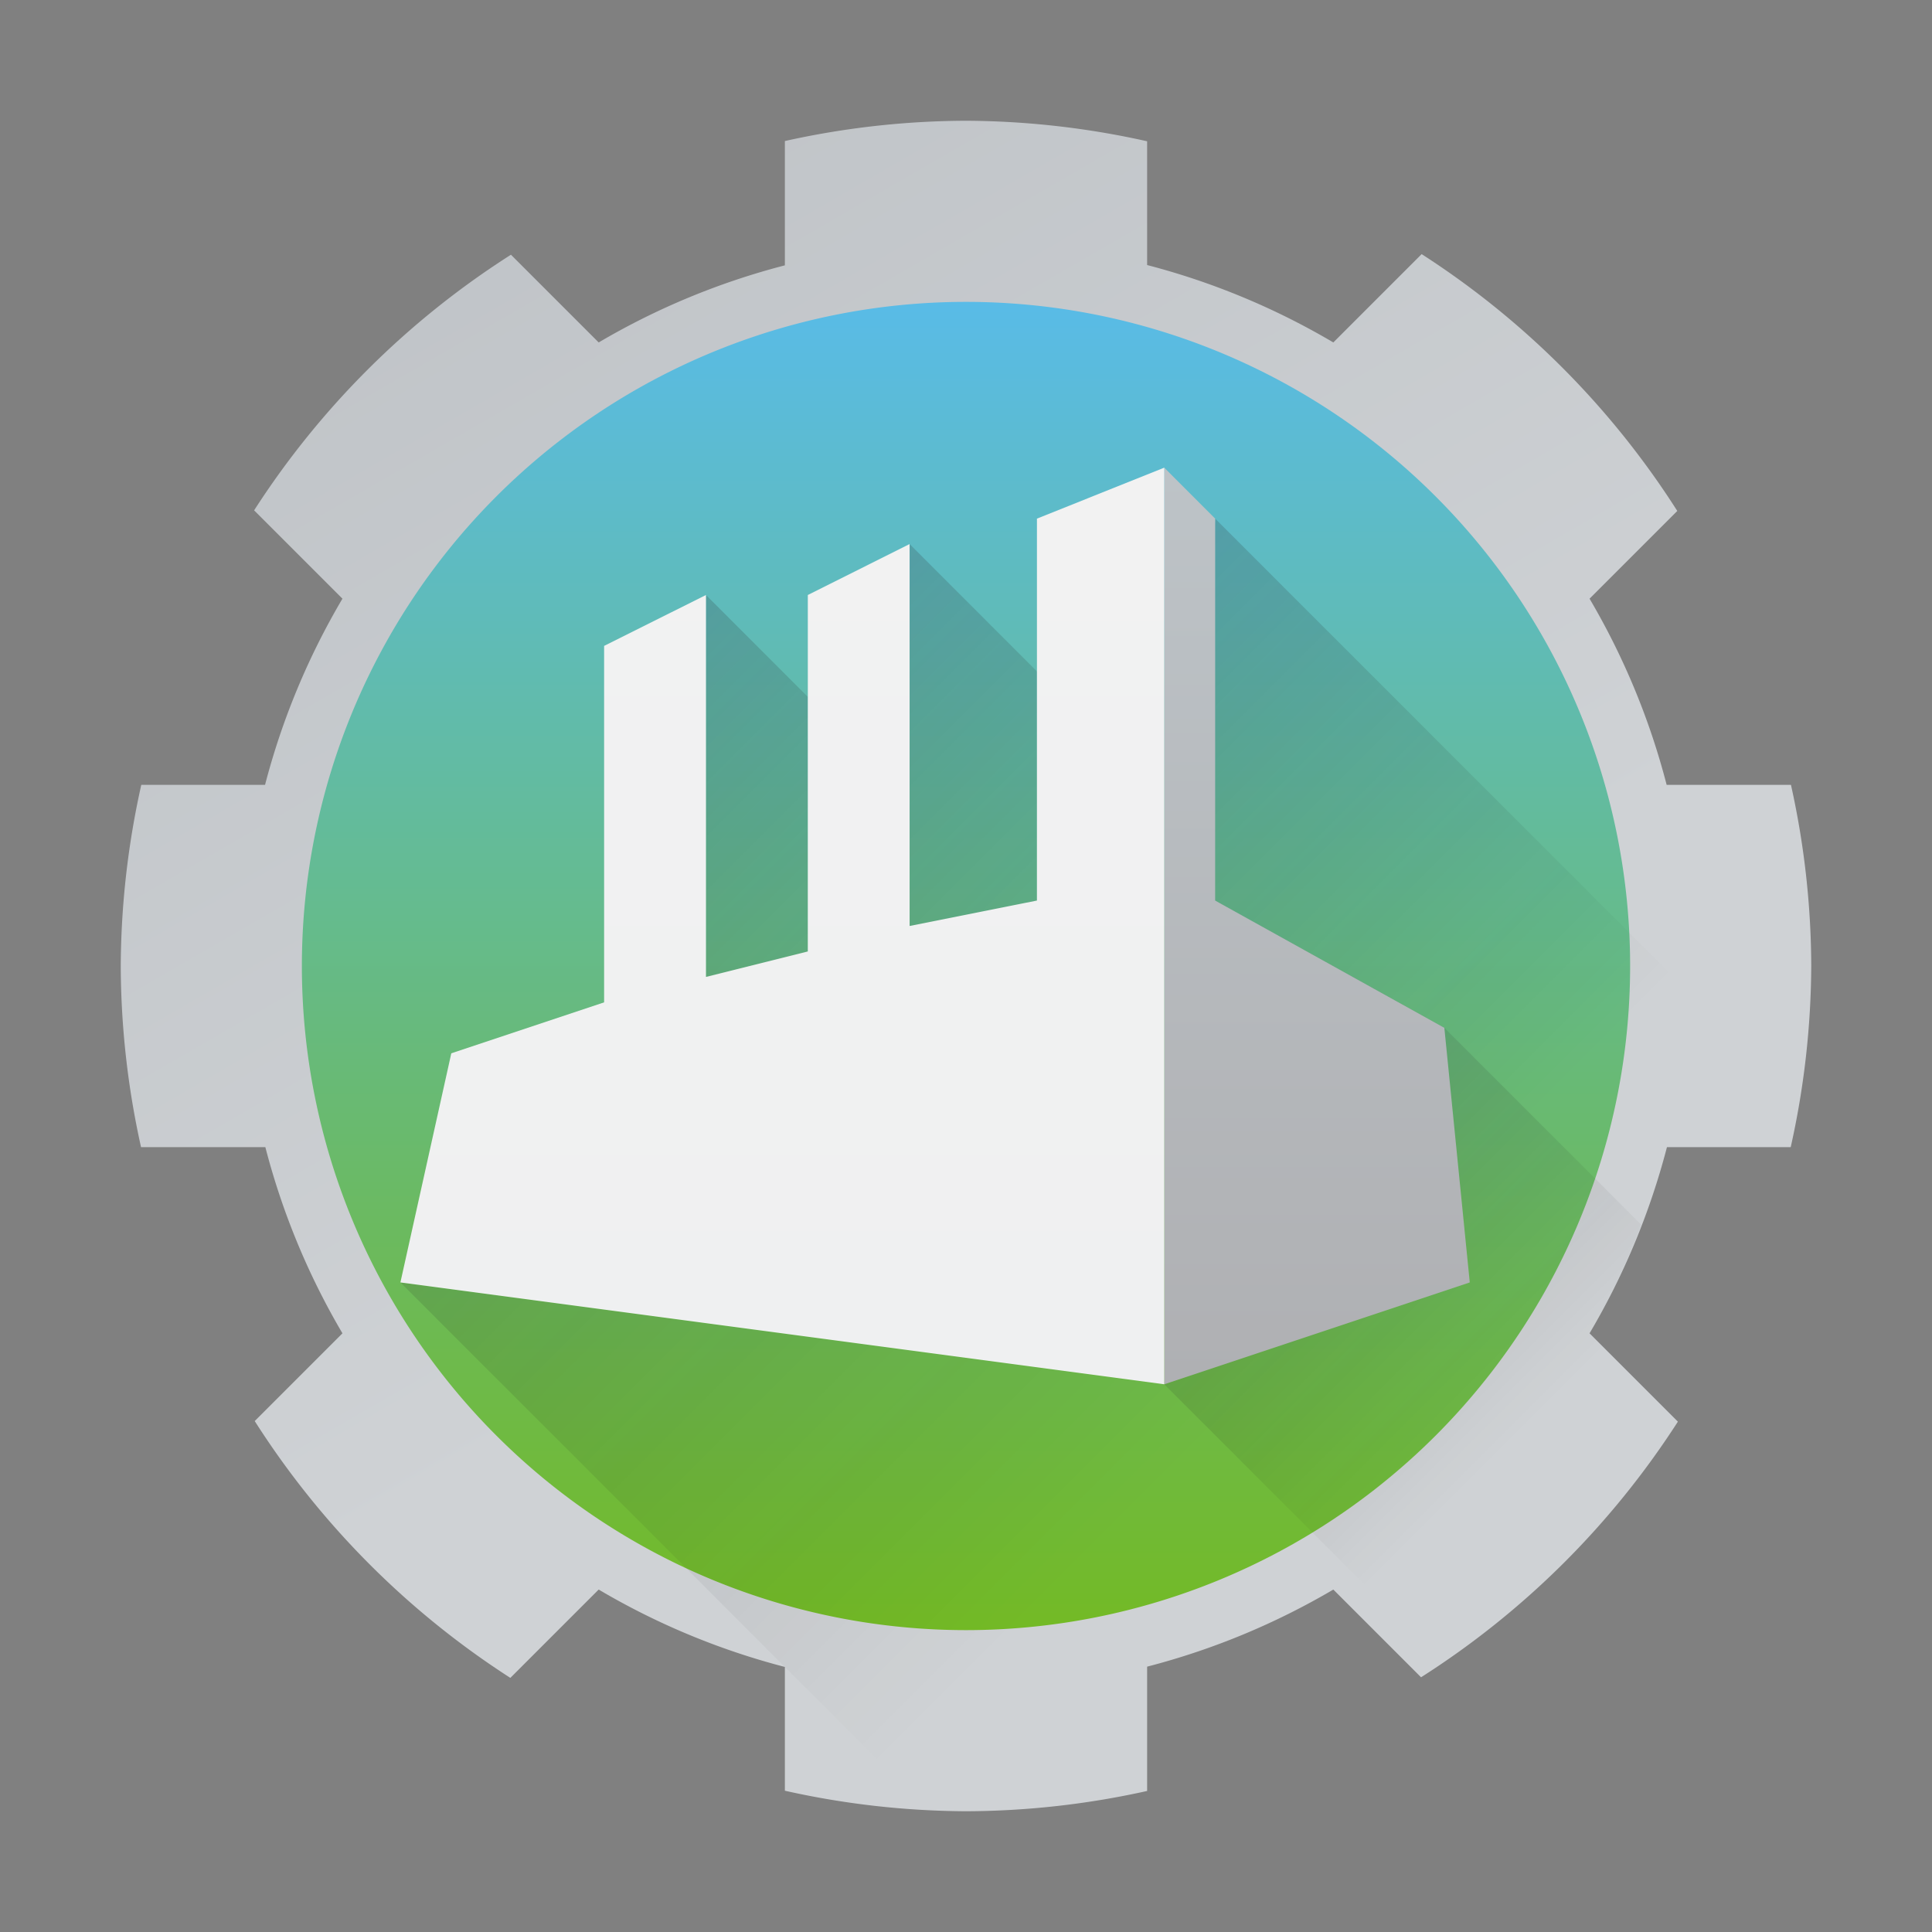 <svg xmlns="http://www.w3.org/2000/svg" xmlns:xlink="http://www.w3.org/1999/xlink" width="32" height="32"><rect width="100%" height="100%" fill="#808080" stroke="none"/><defs><linearGradient y2="5" x2="16" y1="27" x1="16" gradientUnits="userSpaceOnUse" id="e" xlink:href="#a"/><linearGradient xlink:href="#b" id="d" x1="30" y1="30" x2="2" y2="2" gradientUnits="userSpaceOnUse"/><linearGradient id="b" gradientTransform="rotate(-165 -6.658 22.948)" gradientUnits="userSpaceOnUse" x1="3.242" x2="40" y1="15.778" y2="37"><stop offset="0" stop-color="#afb4b9"/><stop offset="1" stop-color="#cfd2d5"/></linearGradient></defs><linearGradient gradientTransform="translate(2.415 2.686) scale(.843)" y2="6" y1="24" x2="20" x1="20" gradientUnits="userSpaceOnUse" id="l"><stop stop-color="#eff0f1" offset="0"/><stop stop-color="#f2f2f2" offset="1"/></linearGradient><linearGradient gradientTransform="translate(2.415 2.686) scale(.843)" y2="6" y1="24" x2="20" x1="20" gradientUnits="userSpaceOnUse" id="i"><stop stop-color="#afb0b3" offset="0"/><stop stop-color="#bdc3c7" offset="1"/></linearGradient><linearGradient id="c"><stop stop-color="#292c2f" offset="0"/><stop stop-opacity="0" offset="1"/></linearGradient><linearGradient gradientTransform="translate(2.415 2.686) scale(.843)" y2="30" y1="16" xlink:href="#c" x2="16" x1="2" gradientUnits="userSpaceOnUse" id="f"/><linearGradient gradientTransform="translate(2.415 2.686) scale(.843)" y2="26" y1="20" xlink:href="#c" x2="26" x1="20" gradientUnits="userSpaceOnUse" id="g"/><linearGradient gradientTransform="translate(2.415 2.686) scale(.843)" y2="16" y1="7" xlink:href="#c" x2="30" x1="21" gradientUnits="userSpaceOnUse" id="h"/><linearGradient gradientTransform="translate(2.415 2.686) scale(.843)" y2="17.5" y1="8.5" xlink:href="#c" x2="20" x1="11" gradientUnits="userSpaceOnUse" id="j"/><linearGradient gradientTransform="translate(2.415 2.686) scale(.843)" y2="16.5" y1="7.5" xlink:href="#c" x2="24" x1="15" gradientUnits="userSpaceOnUse" id="k"/><linearGradient y2="2" y1="30" x2="16" x1="16" gradientUnits="userSpaceOnUse" id="a"><stop stop-color="#73ba25" offset="0"/><stop stop-color="#59bbe7" offset="1"/></linearGradient><path d="M16 2a14 14 0 0 0-3 .336v2.059a12 12 0 0 0-3.084 1.277L8.463 4.219a14 14 0 0 0-4.254 4.234l1.463 1.463A12 12 0 0 0 4.39 13H2.34A14 14 0 0 0 2 16a14 14 0 0 0 .336 3h2.059a12 12 0 0 0 1.277 3.084l-1.453 1.453a14 14 0 0 0 4.234 4.254l1.463-1.463A12 12 0 0 0 13 27.61v2.05a14 14 0 0 0 3 .34 13.997 13.997 0 0 0 3-.336v-2.059a12 12 0 0 0 3.084-1.277l1.453 1.453a14 14 0 0 0 4.254-4.234l-1.463-1.463A12 12 0 0 0 27.61 19h2.05a14 14 0 0 0 .34-3 13.997 13.997 0 0 0-.336-3h-2.059a12 12 0 0 0-1.277-3.084l1.453-1.453a14 14 0 0 0-4.234-4.254l-1.463 1.463A12 12 0 0 0 19 4.39V2.34A14 14 0 0 0 16 2z" fill="url(#d)"/><path d="M16 5A11 11 0 0 0 5 16a11 11 0 0 0 11 11 11 11 0 0 0 11-11A11 11 0 0 0 16 5z" fill="url(#e)"/><path d="M6.633 21.242L13 27.61l2.357 2.358A14 14 0 0 0 16 30a14 14 0 0 0 .63-.033c-.625-1.018-1.169-1.981-.72-1.979.688 0 1.83.383 3.09.854v-1.237a12 12 0 0 0 3.084-1.277l1.453 1.453a14 14 0 0 0 .35-.25l-4.604-4.603-12.65-1.686zm16.828 6.584a14 14 0 0 1-.898.506 14 14 0 0 0 .898-.506zm-.898.506a14 14 0 0 1-.604.307 14 14 0 0 0 .604-.307zm-.604.307a14 14 0 0 1-.68.297 14 14 0 0 0 .68-.297zm-.68.297a14 14 0 0 1-.603.234 14 14 0 0 0 .603-.234zm-.603.234a14 14 0 0 1-.436.14l.022.008a14 14 0 0 0 .414-.148z" opacity=".2" fill="url(#f)"/><path d="M20.127 8.59l-.844 14.338 4.604 4.603a14 14 0 0 0 3.904-3.984l-1.463-1.463a12 12 0 0 0 .856-1.799l-3.262-3.262-3.795-2.107V8.59zm7.664 14.957a14 14 0 0 0 .516-.908 14 14 0 0 1-.516.908zm.516-.908a14 14 0 0 0 .314-.63 14 14 0 0 1-.314.63zm.314-.63a14 14 0 0 0 .096-.19l-.008-.008a14 14 0 0 1-.088.199z" opacity=".2" fill="url(#g)"/><path d="M20.127 8.59v6.326l3.795 2.107 3.262 3.262A12 12 0 0 0 27.609 19h2.05a14 14 0 0 0 .128-.75l-9.66-9.66zm9.521 10.451a14 14 0 0 1-.275 1.01 14 14 0 0 0 .275-1.01zm-.275 1.01a14 14 0 0 1-.219.672 14 14 0 0 0 .219-.672zm-.219.672a14 14 0 0 1-.248.644 14 14 0 0 0 .248-.644zm-.248.644a14 14 0 0 1-.197.444l.008.007a14 14 0 0 0 .19-.45z" opacity=".2" fill="url(#h)"/><path d="M19.284 22.928l5.06-1.687-.421-4.217-3.796-2.108V8.59l-.843-.844z" fill="url(#i)"/><path d="M11.693 9.855l1.687 1.687v4.639h-1.687z" opacity=".2" fill="url(#j)"/><path d="M15.066 9.011l2.109 2.11v4.216h-2.109z" opacity=".2" fill="url(#k)"/><path d="M7.475 17.446l-.843 3.795 12.652 1.687V7.746l-2.109.844v6.326l-2.109.421V9.011l-1.686.844v5.904l-1.687.422V9.855l-1.687.843v5.904z" fill="url(#l)"/></svg>